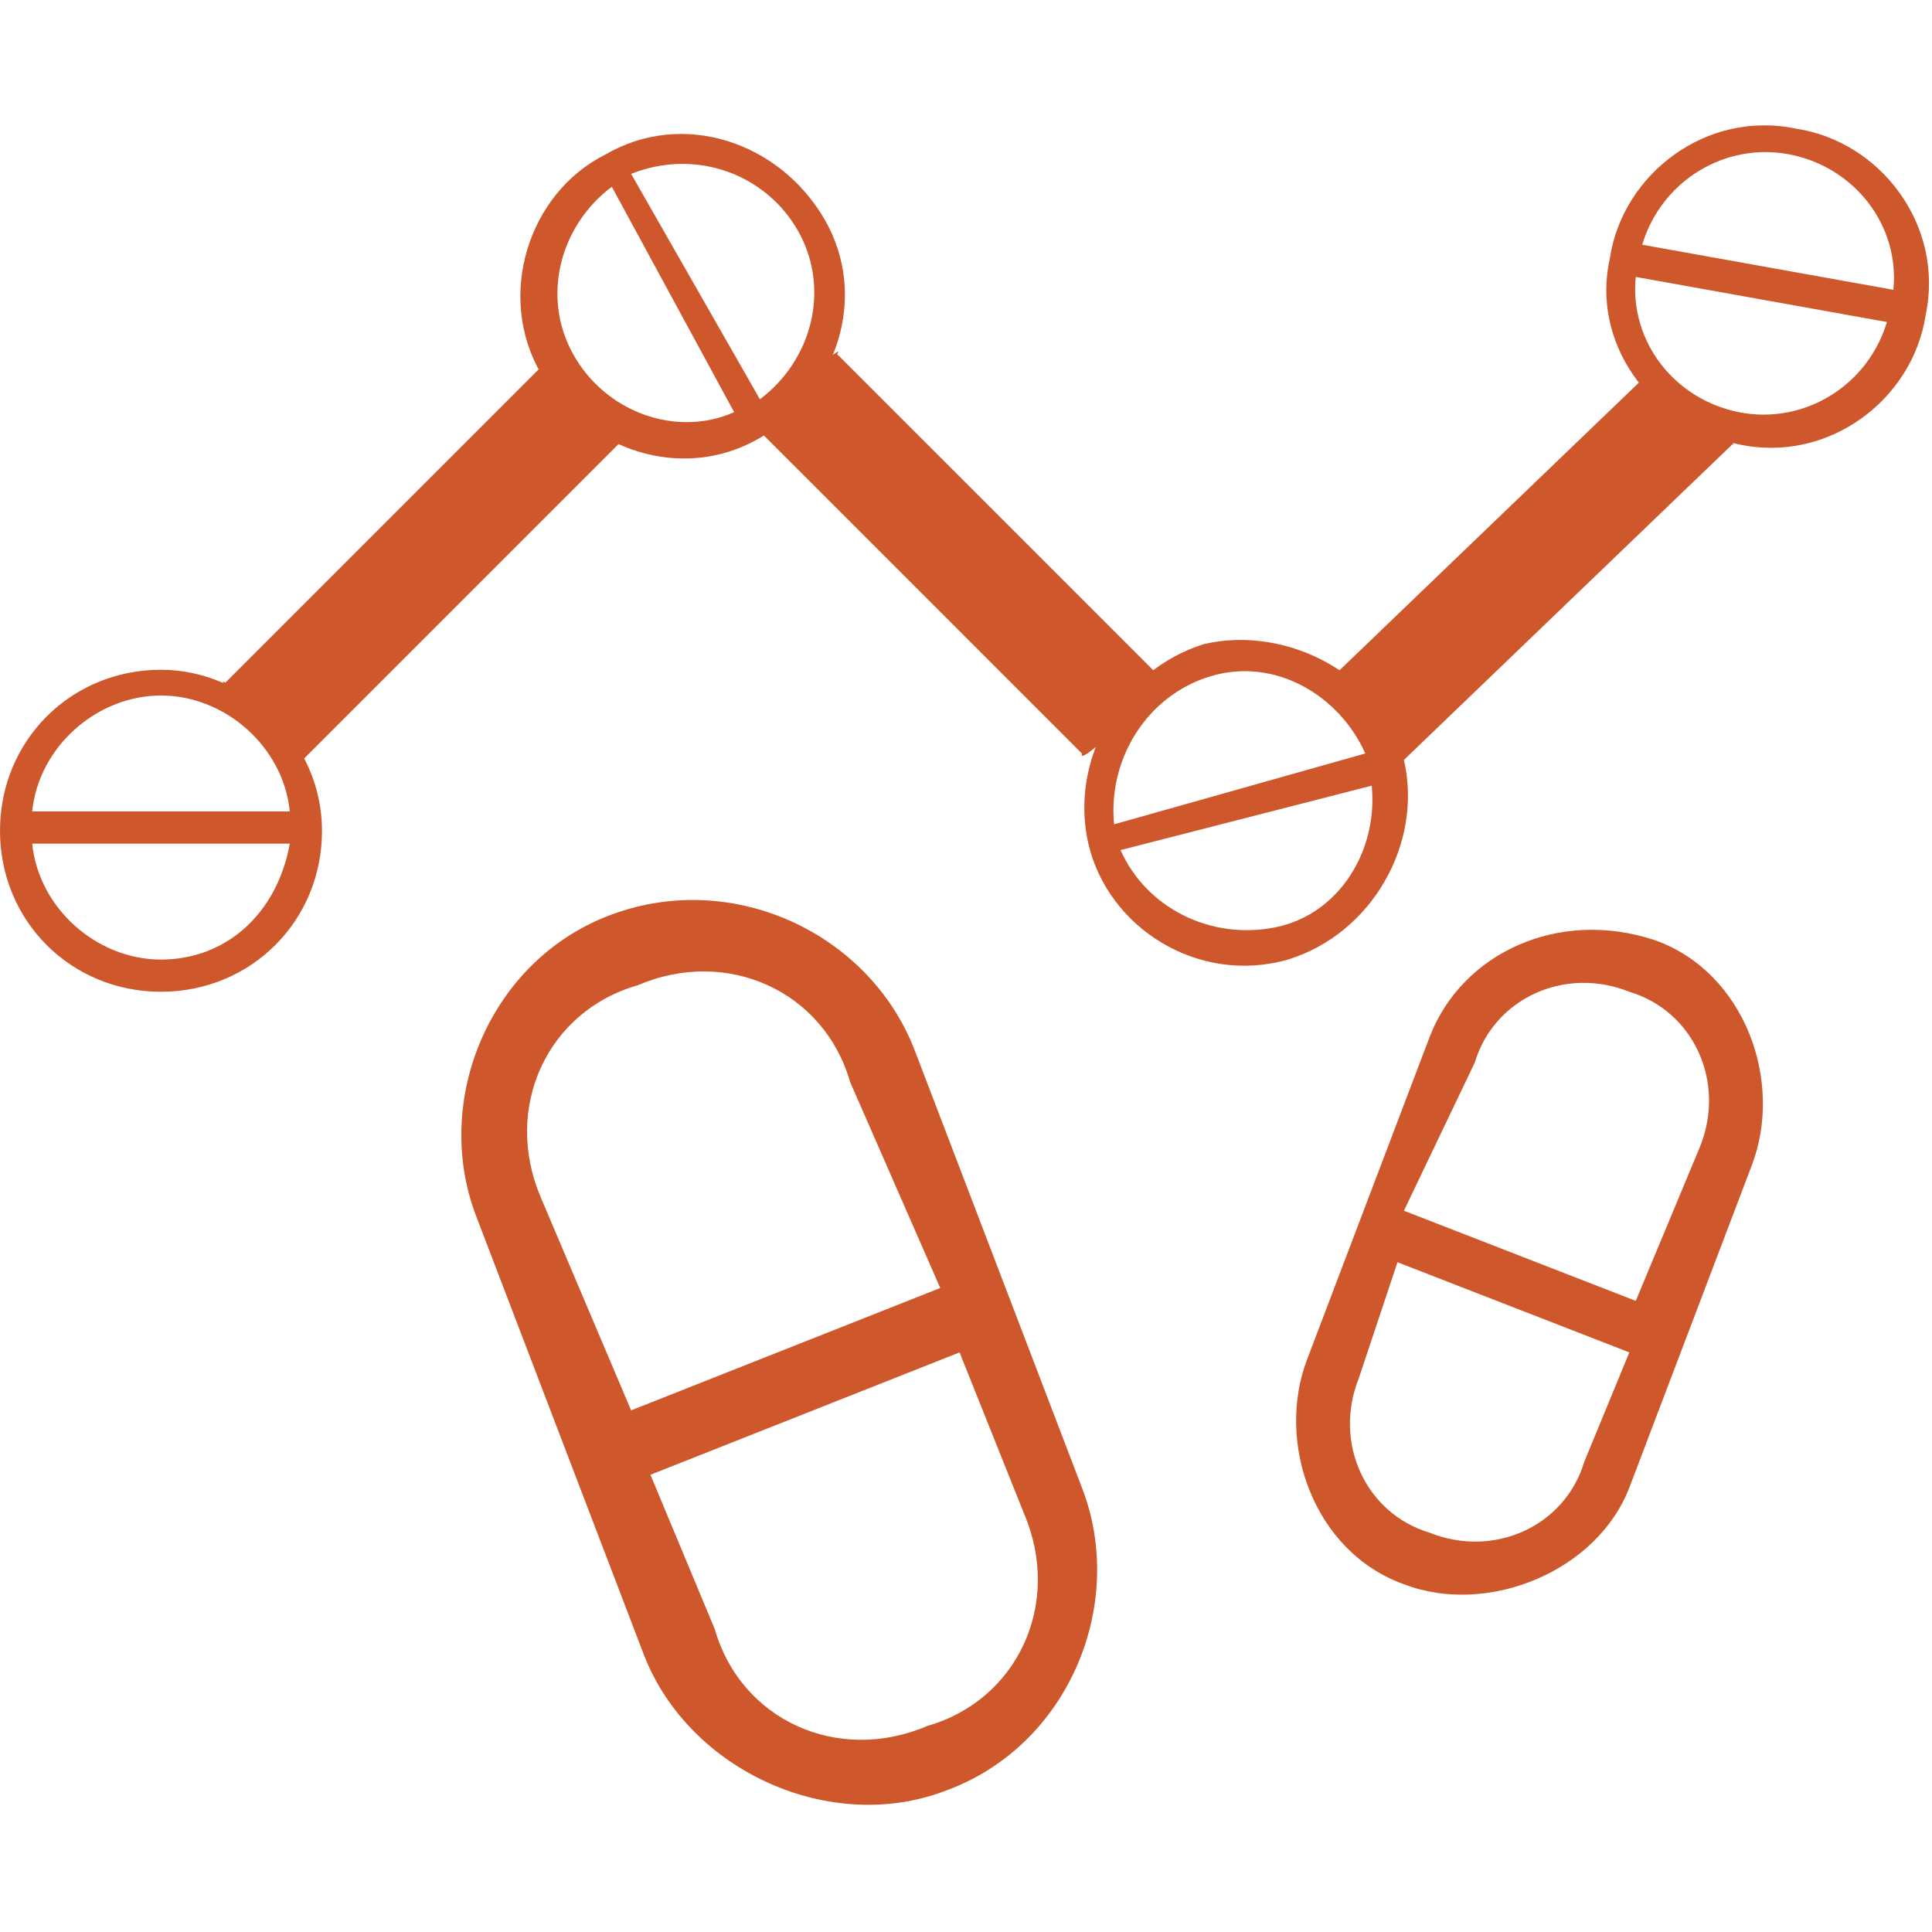 <?xml version="1.0" encoding="utf-8"?>
<!-- Generator: Adobe Illustrator 17.1.0, SVG Export Plug-In . SVG Version: 6.00 Build 0)  -->
<!DOCTYPE svg PUBLIC "-//W3C//DTD SVG 1.1//EN" "http://www.w3.org/Graphics/SVG/1.1/DTD/svg11.dtd">
<svg version="1.1" id="Layer_1" focusable="false" xmlns="http://www.w3.org/2000/svg" xmlns:xlink="http://www.w3.org/1999/xlink"
	 x="0px" y="0px" viewBox="0 0 30 30" enable-background="new 0 0 30 30" xml:space="preserve">
<path fill="#CE582B" d="M8.5,5.6l-5,5c-0.3-0.2,1.3,1.5,1.2,1.2l5-5C10,7,8.4,5.3,8.5,5.6z M18,10.5l-5-5c0.2-0.3-1.5,1.3-1.2,1.2
	l5,5C16.7,12,18.4,10.3,18,10.5z M25.7,5.7l-5.1,4.9c-0.3-0.2,1.3,1.5,1.2,1.2l5.1-4.9C27.1,7,25.5,5.4,25.7,5.7z M2.5,10.4
	c-1.4,0-2.5,1.1-2.5,2.5s1.1,2.5,2.5,2.5S5,14.3,5,12.9S3.8,10.4,2.5,10.4z M2.5,14.9c-1,0-1.9-0.8-2-1.8h4
	C4.3,14.2,3.5,14.9,2.5,14.9z M0.5,12.6c0.1-1,1-1.8,2-1.8s1.9,0.8,2,1.8H0.5z M8.4,5.8c0.7,1.2,2.2,1.7,3.4,1s1.7-2.2,1-3.4
	s-2.2-1.7-3.4-1C8.2,3,7.7,4.6,8.4,5.8z M12.4,3.6c0.5,0.9,0.2,2-0.6,2.6l-2-3.5C10.8,2.3,11.9,2.7,12.4,3.6z M11.4,6.4
	c-0.9,0.4-2,0-2.5-0.9s-0.2-2,0.6-2.6L11.4,6.4z M20,14.9c1.3-0.4,2.1-1.8,1.8-3.1S20,9.7,18.7,10c-1.3,0.4-2.1,1.8-1.8,3.1
	S18.6,15.3,20,14.9z M18.8,10.5c1-0.3,2,0.3,2.4,1.2l-3.9,1.1C17.2,11.8,17.8,10.8,18.8,10.5z M21.3,12.2c0.1,1-0.5,2-1.5,2.2
	s-2-0.3-2.4-1.2L21.3,12.2z M27,6.9c1.4,0.3,2.7-0.7,2.9-2c0.3-1.4-0.7-2.7-2-2.9c-1.4-0.3-2.7,0.7-2.9,2C24.7,5.3,25.6,6.6,27,6.9z
	 M27.8,2.4c1,0.2,1.7,1.1,1.6,2.1l-3.9-0.7C25.8,2.8,26.8,2.2,27.8,2.4z M29.3,5C29,6,28,6.6,27,6.4s-1.7-1.1-1.6-2.1L29.3,5z
	 M9.5,14.2c-1.9,0.7-2.8,2.9-2.1,4.7l2.6,6.8c0.7,1.8,2.9,2.8,4.7,2.1c1.9-0.7,2.8-2.9,2.1-4.7l-2.6-6.8
	C13.5,14.5,11.4,13.5,9.5,14.2z M15.9,23.5c0.6,1.4-0.1,2.9-1.5,3.3c-1.4,0.6-2.9-0.1-3.3-1.5l-1-2.4l4.8-1.9L15.9,23.5z M14.6,20
	l-4.8,1.9l-1.4-3.3c-0.6-1.4,0.1-2.9,1.5-3.3c1.4-0.6,2.9,0.1,3.3,1.5L14.6,20z M22.2,16.1l-1.9,5c-0.5,1.3,0.1,3,1.5,3.5
	c1.3,0.5,3-0.2,3.5-1.5l1.9-5c0.5-1.3-0.1-3-1.5-3.5C24.2,14.1,22.7,14.8,22.2,16.1z M21.7,19.6l3.6,1.4l-0.7,1.7
	c-0.3,1-1.4,1.5-2.4,1.1c-1-0.3-1.5-1.4-1.1-2.4L21.7,19.6z M22.9,16.5c0.3-1,1.4-1.5,2.4-1.1c1,0.3,1.5,1.4,1.1,2.4l-1,2.4
	l-3.6-1.4L22.9,16.5z"/>
</svg>
